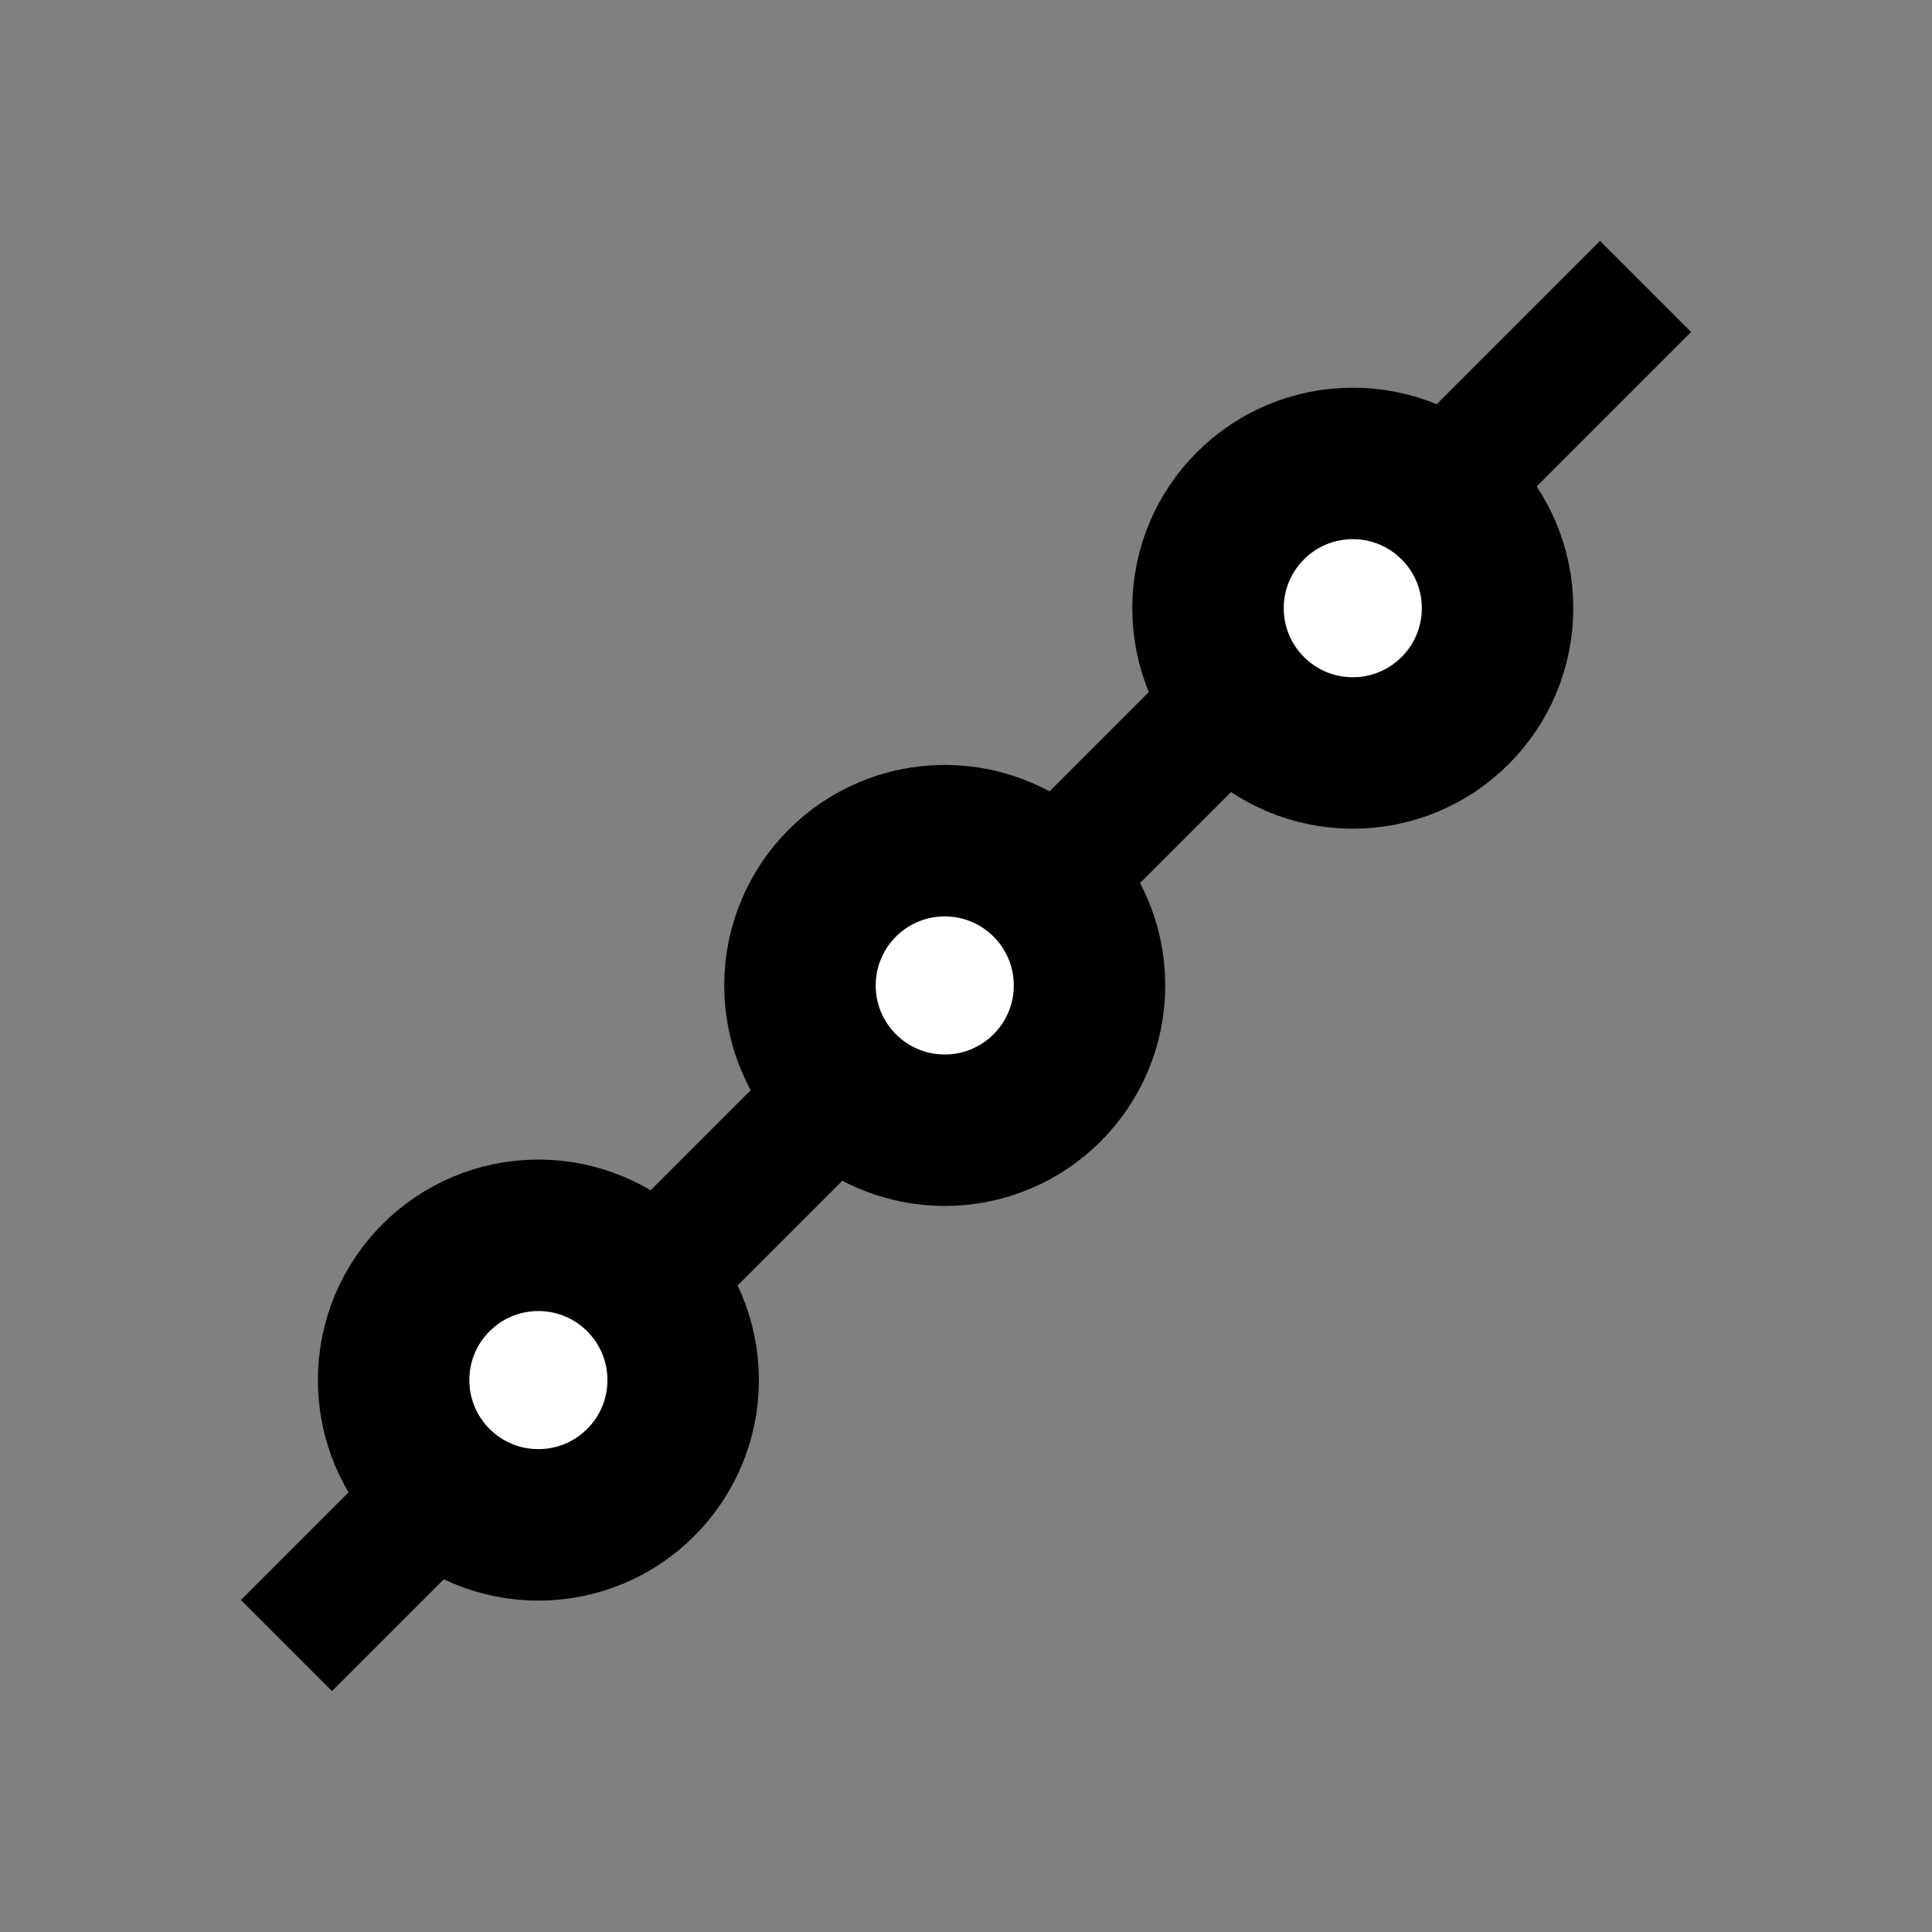 <?xml version="1.0" encoding="UTF-8" standalone="no"?>
<!-- Created with Inkscape (http://www.inkscape.org/) -->

<svg
   width="15mm"
   height="15mm"
   viewBox="0 0 15 15"
   version="1.1"
   id="svg531"
   inkscape:version="1.2.2 (b0a8486541, 2022-12-01)"
   sodipodi:docname="4.6 Linear Thicket.svg"
   xml:space="preserve"
   xmlns:inkscape="http://www.inkscape.org/namespaces/inkscape"
   xmlns:sodipodi="http://sodipodi.sourceforge.net/DTD/sodipodi-0.dtd"
   xmlns="http://www.w3.org/2000/svg"
   xmlns:svg="http://www.w3.org/2000/svg"><rect x="0" y="0" width="15" height="15" fill="#808080" stroke="none"/><sodipodi:namedview
     id="namedview533"
     pagecolor="#ffffff"
     bordercolor="#000000"
     borderopacity="0.25"
     inkscape:showpageshadow="2"
     inkscape:pageopacity="0.0"
     inkscape:pagecheckerboard="0"
     inkscape:deskcolor="#d1d1d1"
     inkscape:document-units="mm"
     showgrid="false"
     inkscape:zoom="4.5455617"
     inkscape:cx="-80.848094"
     inkscape:cy="43.778968"
     inkscape:window-width="1920"
     inkscape:window-height="1029"
     inkscape:window-x="0"
     inkscape:window-y="27"
     inkscape:window-maximized="1"
     inkscape:current-layer="layer1" /><defs
     id="defs528" /><g
     inkscape:label="Layer 1"
     inkscape:groupmode="layer"
     id="layer1"><path
       style="fill:none;stroke:#000000;stroke-width:1;stroke-dasharray:none;stroke-dashoffset:0"
       d="M 2.224,12.776 12.776,2.224"
       id="path3615" /><circle
       style="fill:#ffffff;stroke:#000000;stroke-width:1.176;stroke-dasharray:none;stroke-dashoffset:0;fill-opacity:1"
       id="path3578"
       cx="4.18"
       cy="10.715"
       r="1.124" /><circle
       style="fill:#ffffff;stroke:#000000;stroke-width:1.176;stroke-dasharray:none;stroke-dashoffset:0;fill-opacity:1"
       id="path3578-9"
       cx="7.335"
       cy="7.651"
       r="1.124" /><circle
       style="fill:#ffffff;stroke:#000000;stroke-width:1.176;stroke-dasharray:none;stroke-dashoffset:0;fill-opacity:1"
       id="path3578-1"
       cx="10.503"
       cy="4.722"
       r="1.124" /></g></svg>
